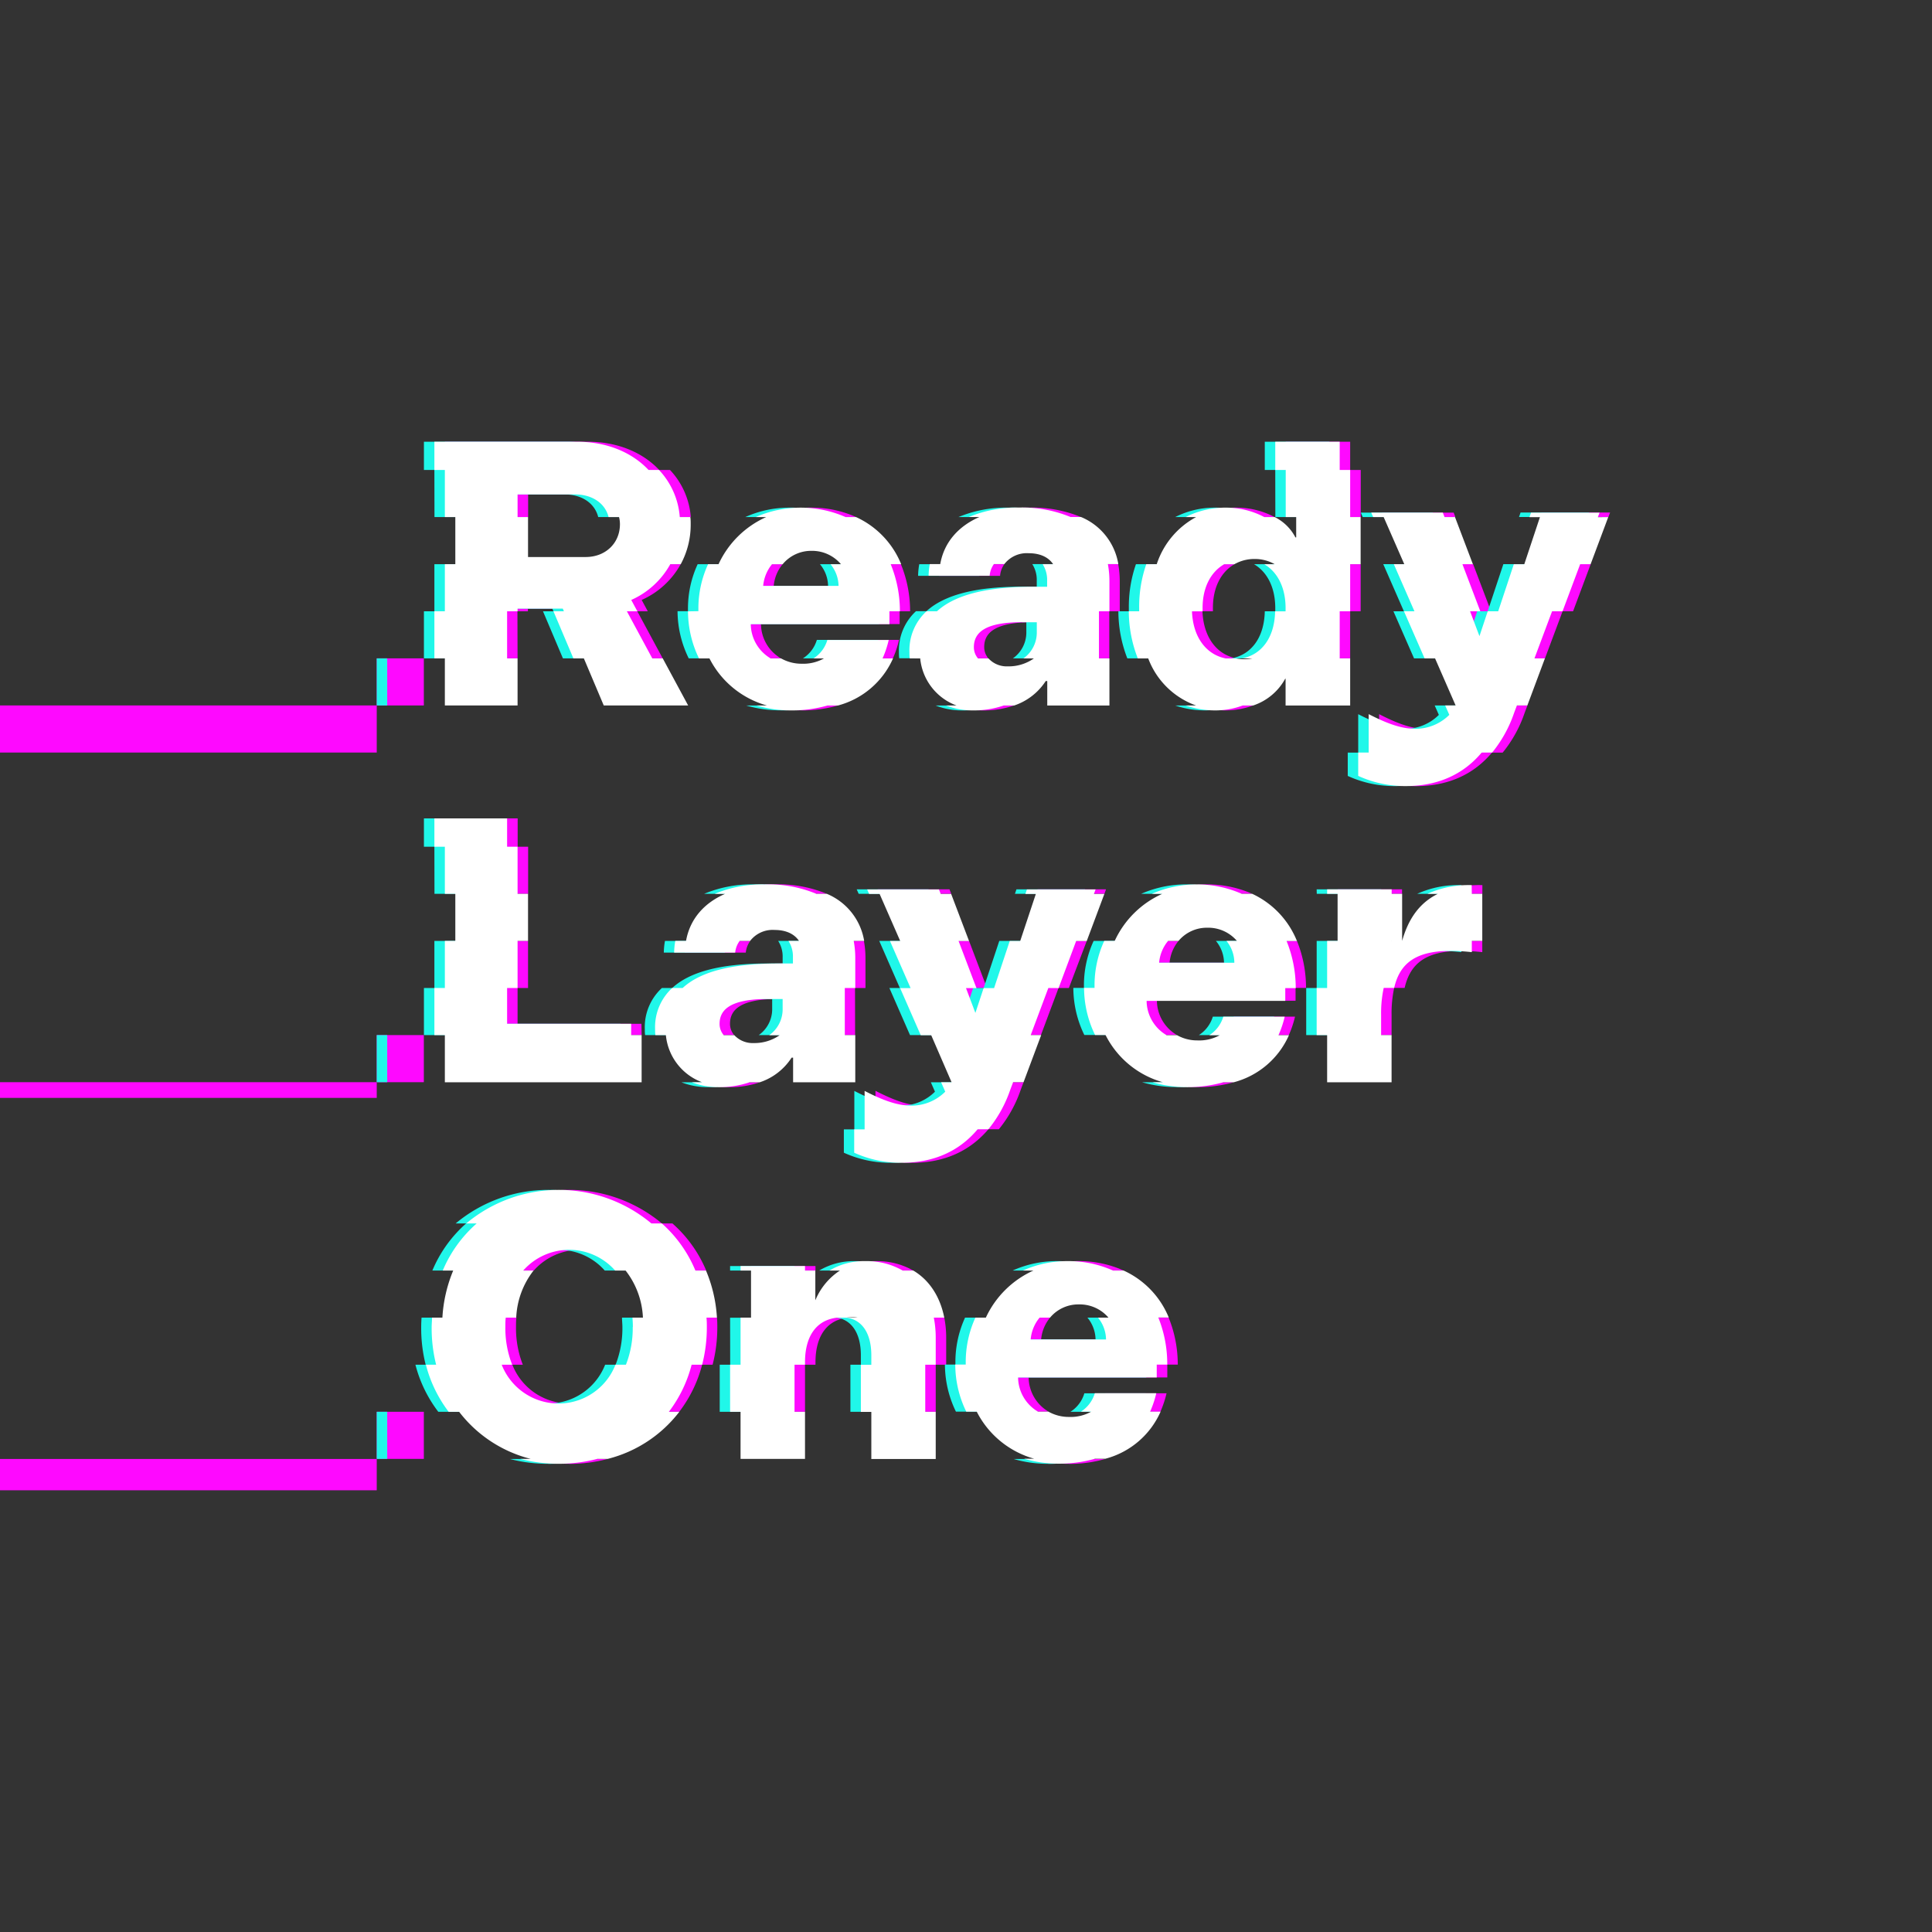 <svg viewBox="0 0 432 432" xmlns="http://www.w3.org/2000/svg"><rect x="0" y="0" width="432" height="432" fill="#333333" stroke="none"/><g fill="#fe09ff"><path d="m0 241.98h84.24v3.51h-84.24z"/><path d="m84.24 147.21h10.53v10.53h-10.53z"/><path d="m84.24 231.45h10.53v10.53h-10.53z"/><path d="m84.24 315.68h10.53v10.53h-10.53z"/></g><path d="m84.24 147.21h2.34v10.53h-2.34z" fill="#20f7e9"/><path d="m84.24 231.45h2.34v10.53h-2.34z" fill="#20f7e9"/><path d="m84.24 315.68h2.34v10.53h-2.34z" fill="#20f7e9"/><path d="m244 315.68h15.46a23.27 23.27 0 0 0 1.38-4.13h-13.7a7.32 7.32 0 0 1 -3.14 4.13zm-128.3-179h2.34v-.59h10.11l.25.59h-2.34l4.46 10.53h17.66l-5.68-10.53h2.34l-1.36-2.53a18.59 18.59 0 0 0 8.73-8h-50.4v10.53h-2.34v10.53h16.26zm68.49 10.53h15.46a22.74 22.74 0 0 0 1.38-4.13h-13.7a7.36 7.36 0 0 1 -3.11 4.13zm-40.77 81.71h-27.69v-8h2.34v-10.53h-16.26v10.53h-2.34v10.53h44zm113.3-81.71h19.73c-4.19-.79-7.34-4.5-7.58-10.53h2.34c0-.25 0-.5 0-.76 0-4.72 1.93-8.1 4.82-9.77h-17.38a29.05 29.05 0 0 0 -1.59 9.77v.76h-2.34a29.29 29.29 0 0 0 2.03 10.53zm16 84.24h15.46a22.75 22.75 0 0 0 1.39-4.13h-13.71a7.39 7.39 0 0 1 -3.11 4.13zm-51.72-84.24a3.83 3.83 0 0 1 -.93-2.53c0-3.2 2.44-5.56 10.78-5.56h3.29v2.44a7.08 7.08 0 0 1 -3 5.65h16.9v-10.53h2.34v-6.68a20.7 20.7 0 0 0 -.35-3.87h-14.53a6.58 6.58 0 0 1 1 3.7v1.35h-3.37c-10.79 0-17.54 2.05-21.29 5.48h-2.34a11.89 11.89 0 0 0 -3.82 9.18c0 .46 0 .91.07 1.35zm-29.82 73.71h2.34v-6.66a20.7 20.7 0 0 0 -.35-3.87h-14.53a6.48 6.48 0 0 1 1 3.7v1.35h-3.37c-10.79 0-17.54 2-21.29 5.48h-2.34a11.89 11.89 0 0 0 -3.82 9.18c0 .45 0 .9.07 1.35h15.27a3.86 3.86 0 0 1 -.93-2.53c0-3.2 2.44-5.56 10.78-5.56h3.29v2.44a7.08 7.08 0 0 1 -3 5.65h16.9zm-32.57-73.71h16a9 9 0 0 1 -4.45-7.42v-.25h31v-2.44c0-.15 0-.28 0-.42h2.34a27.74 27.74 0 0 0 -2.06-10.53h-13.44a7.78 7.78 0 0 1 1.82 4.88h-16.82a8.87 8.87 0 0 1 2-4.88h-14.3a23.63 23.63 0 0 0 -2.17 10v.51h-2.34a24.17 24.17 0 0 0 2.45 10.55zm-5.5 65.79h13.65a5.19 5.19 0 0 1 1-2.61h-14.39a15.49 15.49 0 0 0 -.26 2.61zm71.51 7.92h-2.34l-1.84 5.55-2.1-5.55h2.34l-4-10.53h-15.4l4.61 10.53h-2.34l4.61 10.53h24.59l3.94-10.53h2.31l4-10.53h-14.88zm-80.86 73.7c.05.69.09 1.39.09 2.11a22.35 22.35 0 0 1 -1.52 8.42h-2.33a13.66 13.66 0 0 1 -25.44 0h2.34a22.35 22.35 0 0 1 -1.52-8.42c0-.72 0-1.42.09-2.11h-16.53c0 .73-.08 1.45-.08 2.19a33.25 33.25 0 0 0 1 8.34h-2.29a29.47 29.47 0 0 0 5.09 10.53h49.22a29.47 29.47 0 0 0 5.12-10.53h2.34a33.25 33.25 0 0 0 1.05-8.34c0-.74 0-1.46-.08-2.19zm80.81-168.47h-14.34a15.49 15.49 0 0 0 -.26 2.61h13.65a5.19 5.19 0 0 1 .95-2.61zm-32.82 168.47c3.4.52 5.42 3.53 5.42 8.43v2.1h-2.34v10.53h14.4v-10.53h2.34v-6.06a22.91 22.91 0 0 0 -.43-4.47zm98.25-84.23h-13.44a7.77 7.77 0 0 1 1.81 4.88h-16.85a8.87 8.87 0 0 1 2-4.88h-14.32a23.63 23.63 0 0 0 -2.17 10v.51h-2.34a24.2 24.2 0 0 0 2.46 10.53h16a9 9 0 0 1 -4.46-7.42v-.25h31v-2.44c0-.15 0-.28 0-.42h2.34a27.9 27.9 0 0 0 -2.03-10.51zm-.21-74.64v.51.42h-2.34c-.13 6.06-3.17 9.74-7.44 10.53h21.89v-10.53h2.34v-10.53h-19.17c2.84 1.66 4.7 5 4.76 9.6zm23.67 74.72v-.08h-14.37v10.53h-2.34v10.53h14.41v-4.55a26.7 26.7 0 0 1 .58-6h2.34c1.48-6.5 6.19-9.21 17.36-8v-2.52h-17.92a.31.31 0 0 1 -.02.09zm23.83-73.79h-2.29l-1.85 5.56-2.1-5.56h2.34l-4-10.53h-15.39l4.61 10.53h-2.34l4.61 10.53h24.58l3.94-10.53h2.34l3.94-10.53h-14.85zm-76 157.94h-13.46a7.89 7.89 0 0 1 1.82 4.89h-16.85a8.79 8.79 0 0 1 2-4.89h-14.33a23.86 23.86 0 0 0 -2.16 10v.5h-2.31a24.13 24.13 0 0 0 2.46 10.53h16a9 9 0 0 1 -4.45-7.41v-.24h31v-2.45c0-.14 0-.27 0-.42h2.34a27.78 27.78 0 0 0 -2.04-10.51zm-93.38 10.53h-2.34v10.53h14.43v-10.53h2.34v-.5c0-6.36 2.93-9.51 7.07-10h-21.48zm157.51-189.53-.38-1h-16.04l.44 1zm-157.49 168.47h14.41v-1h-14.41zm108.59-170.58a19.51 19.51 0 0 0 -9.07 2.11h17.55a18.22 18.22 0 0 0 -8.48-2.11zm-25.29 170.58a24.36 24.36 0 0 0 -10.18-2.1 24 24 0 0 0 -9.93 2.1zm-149.87 0h18a13.71 13.71 0 0 1 20.54 0h18a28.92 28.92 0 0 0 -7.54-10.52h-2.36a32.31 32.31 0 0 0 -41.42 0h2.34a28.92 28.92 0 0 0 -7.56 10.52zm128.74-170.58a27.66 27.66 0 0 0 -11.1 2.11h22.72a28.45 28.45 0 0 0 -11.62-2.11zm29.75 86.35h20.15a25 25 0 0 0 -20.1 0zm30-84.24h14.41v-10.53h-2.36v-6.32h-14.41v6.32h2.34zm9.26 84.24h14.39v-1h-14.41zm-51.8-1h-15.31l-.34 1h15.29zm-145.48 1h16.26v-10.53h-2.34v-6.33h-16.28v6.33h2.34zm0-84.24h16.26v-5.06h12.91c3.82 0 6.71 2 7.46 5.06h16a17.22 17.22 0 0 0 -4.64-10.53h-2.42c-3.7-3.94-9.33-6.32-16-6.32h-31.93v6.32h2.34zm229.63 84.24v-1.94a22.14 22.14 0 0 0 -9.89 1.94zm13.23-85.26-.34 1h15.29l.38-1zm-148 85.26h16l-.38-1h-16.07zm-15.43-86.35a23.93 23.93 0 0 0 -9.93 2.11h20.1a24.16 24.16 0 0 0 -10.18-2.11zm3.6 86.35a28.25 28.25 0 0 0 -11.61-2.11 27.66 27.66 0 0 0 -11.11 2.11zm11.04 82.14a15 15 0 0 0 -8.05 2.1h16.35a16.12 16.12 0 0 0 -8.3-2.1zm71.57-124.25a20.48 20.48 0 0 0 6.71 1.09 17.56 17.56 0 0 0 6-1.09zm-88.23 1.09a28.89 28.89 0 0 0 8.1-1.09h-15.82a27.27 27.27 0 0 0 7.72 1.08zm88.54 84.24a29.19 29.19 0 0 0 8.09-1.09h-15.82a27.29 27.29 0 0 0 7.73 1.08zm58.63-83.23a10.66 10.66 0 0 1 -7.5 3.12c-2.36 0-5.14-.5-10.53-3.28v8.59h-2.38v5.22a25.09 25.09 0 0 0 10.61 2.28c7.14 0 12.87-2.57 17-7.5h2.39a28.45 28.45 0 0 0 4.9-8.85l.63-1.68h-16zm-169.41 82.15a16.2 16.2 0 0 0 6 1.09 20.66 20.66 0 0 0 6.9-1.09zm-29.77 85.33a33.92 33.92 0 0 0 8.62-1.1h-17.2a33.92 33.92 0 0 0 8.62 1.08zm99.48-169.57h-12.81a16.18 16.18 0 0 0 5.94 1.09 20.67 20.67 0 0 0 6.91-1.11zm12.3 169.57a28.89 28.89 0 0 0 8.1-1.1h-15.79a27 27 0 0 0 7.73 1.08zm-18.01-74.82h2.34a28.45 28.45 0 0 0 4.9-8.85l.63-1.68h-16l.92 2.1a10.66 10.66 0 0 1 -7.5 3.12c-2.36 0-5.14-.51-10.53-3.29v8.6h-2.34v5.22a25.1 25.1 0 0 0 10.52 2.27c7.15 0 12.87-2.56 17.06-7.49z" fill="#fe09ff"/><path d="m239.35 315.68h15.46a23.27 23.27 0 0 0 1.38-4.13h-13.73a7.32 7.32 0 0 1 -3.11 4.13zm-128.3-179h2.34v-.59h10.11l.25.59h-2.34l4.46 10.53h17.66l-5.68-10.53h2.34l-1.36-2.53a18.59 18.59 0 0 0 8.73-8h-50.43v10.53h-2.34v10.53h16.26zm68.49 10.53h15.46a22.74 22.74 0 0 0 1.38-4.13h-13.73a7.36 7.36 0 0 1 -3.11 4.13zm-40.77 81.71h-27.72v-8h2.34v-10.53h-16.26v10.53h-2.34v10.53h44zm113.3-81.71h19.73c-4.19-.79-7.34-4.5-7.58-10.53h2.34c0-.25 0-.5 0-.76 0-4.72 1.93-8.1 4.82-9.77h-17.38a29.05 29.05 0 0 0 -1.59 9.77v.76h-2.34a29.29 29.29 0 0 0 2 10.53zm16 84.24h15.46a22.75 22.75 0 0 0 1.39-4.13h-13.73a7.45 7.45 0 0 1 -3.12 4.13zm-51.72-84.24a3.83 3.83 0 0 1 -.93-2.53c0-3.2 2.44-5.56 10.78-5.56h3.29v2.44a7.08 7.08 0 0 1 -3 5.65h16.9v-10.53h2.34v-6.68a20.7 20.7 0 0 0 -.35-3.87h-14.56a6.58 6.58 0 0 1 1 3.7v1.35h-3.37c-10.79 0-17.54 2.05-21.29 5.48h-2.34a11.89 11.89 0 0 0 -3.82 9.18c0 .46 0 .91.07 1.35zm-29.82 73.71h2.34v-6.66a20.7 20.7 0 0 0 -.35-3.87h-14.52a6.48 6.48 0 0 1 1 3.7v1.35h-3.4c-10.79 0-17.54 2-21.29 5.48h-2.31a11.89 11.89 0 0 0 -3.82 9.18c0 .45 0 .9.07 1.35h15.27a3.86 3.86 0 0 1 -.93-2.53c0-3.2 2.44-5.56 10.78-5.56h3.29v2.44a7.08 7.08 0 0 1 -3 5.65h16.9zm-32.53-73.71h16a9 9 0 0 1 -4.45-7.42v-.25h31v-2.44c0-.15 0-.28 0-.42h2.34a27.74 27.74 0 0 0 -2.06-10.53h-13.49a7.78 7.78 0 0 1 1.82 4.88h-16.85a8.87 8.87 0 0 1 2-4.88h-14.31a23.63 23.63 0 0 0 -2.17 10v.51h-2.33a24.17 24.17 0 0 0 2.5 10.55zm-5.57 65.79h13.65a5.19 5.19 0 0 1 .95-2.61h-14.34a15.49 15.49 0 0 0 -.26 2.61zm71.51 7.92h-2.34l-1.84 5.55-2.1-5.55h2.34l-4-10.53h-15.4l4.61 10.53h-2.34l4.61 10.53h24.59l3.93-10.53h2.34l3.93-10.53h-14.83zm-80.86 73.7c0 .69.09 1.39.09 2.11a22.35 22.35 0 0 1 -1.52 8.42h-2.34a13.66 13.66 0 0 1 -25.44 0h2.34a22.35 22.35 0 0 1 -1.52-8.42c0-.72 0-1.42.09-2.11h-16.52c-.05.73-.08 1.45-.08 2.19a33.25 33.25 0 0 0 1 8.34h-2.29a29.47 29.47 0 0 0 5.11 10.53h49.2a29.47 29.47 0 0 0 5.09-10.53h2.34a33.25 33.25 0 0 0 1.05-8.34c0-.74 0-1.46-.08-2.19zm80.81-168.47h-14.34a15.49 15.49 0 0 0 -.26 2.61h13.65a5.19 5.19 0 0 1 .95-2.61zm-32.82 168.47c3.4.52 5.42 3.53 5.42 8.43v2.1h-2.34v10.53h14.4v-10.53h2.34v-6.06a22.91 22.91 0 0 0 -.43-4.47zm98.29-84.23h-13.48a7.77 7.77 0 0 1 1.81 4.88h-16.85a8.87 8.87 0 0 1 2-4.88h-14.3a23.63 23.63 0 0 0 -2.17 10v.51h-2.37a24.2 24.2 0 0 0 2.46 10.53h16a9 9 0 0 1 -4.46-7.42v-.25h31v-2.44c0-.15 0-.28 0-.42h2.34a27.9 27.9 0 0 0 -1.98-10.51zm-.21-74.64v.51.42h-2.34c-.13 6.06-3.17 9.74-7.44 10.53h21.87v-10.53h2.34v-10.53h-19.19c2.84 1.66 4.7 5 4.76 9.6zm23.67 74.72v-.08h-14.41v10.53h-2.34v10.53h14.41v-4.55a26.7 26.7 0 0 1 .58-6h2.34c1.48-6.5 6.19-9.21 17.36-8v-2.52h-17.92a.31.31 0 0 1 -.02.09zm23.83-73.79h-2.34l-1.84 5.56-2.11-5.56h2.34l-4-10.53h-15.4l4.61 10.53h-2.34l4.61 10.53h24.58l3.94-10.53h2.34l3.96-10.53h-14.85zm-76 157.94h-13.5a7.89 7.89 0 0 1 1.82 4.89h-16.85a8.86 8.86 0 0 1 2-4.89h-14.33a23.86 23.86 0 0 0 -2.16 10v.5h-2.34a24.13 24.13 0 0 0 2.46 10.53h16a9 9 0 0 1 -4.45-7.41v-.24h31v-2.45c0-.14 0-.27 0-.42h2.34a27.78 27.78 0 0 0 -2.01-10.51zm-93.38 10.53h-2.34v10.53h14.41v-10.53h2.34v-.5c0-6.36 2.93-9.51 7.07-10h-21.5zm157.47-189.53-.38-1h-16.09l.44 1zm-157.49 168.47h14.41v-1h-14.41zm108.59-170.58a19.51 19.51 0 0 0 -9.07 2.11h17.59a18.22 18.22 0 0 0 -8.52-2.11zm-25.29 170.58a24.35 24.35 0 0 0 -10.17-2.1 24 24 0 0 0 -9.94 2.1zm-149.87 0h18a13.71 13.71 0 0 1 20.54 0h18a28.92 28.92 0 0 0 -7.54-10.52h-2.38a32.31 32.31 0 0 0 -41.42 0h2.34a28.92 28.92 0 0 0 -7.54 10.52zm128.74-170.58a27.66 27.66 0 0 0 -11.11 2.11h22.69a28.45 28.45 0 0 0 -11.58-2.11zm29.75 86.35h20.1a25 25 0 0 0 -20.1 0zm30-84.24h14.41v-10.53h-2.34v-6.32h-14.43v6.32h2.34zm9.26 84.24h14.41v-1h-14.43zm-51.8-1h-15.35l-.34 1h15.29zm-145.48 1h16.26v-10.53h-2.34v-6.33h-16.28v6.33h2.34zm0-84.24h16.26v-5.06h12.89c3.82 0 6.71 2 7.46 5.06h16a17.22 17.22 0 0 0 -4.64-10.53h-2.34c-3.7-3.94-9.33-6.32-16-6.32h-31.99v6.32h2.34zm229.63 84.24v-1.94a22.14 22.14 0 0 0 -9.89 1.94zm13.22-85.26-.34 1h15.29l.38-1zm-148 85.26h16l-.38-1h-16.06zm-15.43-86.35a24 24 0 0 0 -9.93 2.11h20.1a24.16 24.16 0 0 0 -10.17-2.11zm3.6 86.35a28.25 28.25 0 0 0 -11.61-2.11 27.66 27.66 0 0 0 -11.11 2.11zm11.05 82.14a15 15 0 0 0 -8.05 2.1h16.35a16.12 16.12 0 0 0 -8.3-2.1zm71.57-124.25a20.48 20.48 0 0 0 6.71 1.09 17.56 17.56 0 0 0 6-1.09zm-88.23 1.09a28.89 28.89 0 0 0 8.1-1.09h-15.82a27.27 27.27 0 0 0 7.72 1.08zm88.54 84.24a29.19 29.19 0 0 0 8.09-1.09h-15.82a27.29 27.29 0 0 0 7.73 1.08zm58.63-83.23a10.66 10.66 0 0 1 -7.5 3.12c-2.36 0-5.14-.5-10.53-3.28v8.59h-2.34v5.22a25.09 25.09 0 0 0 10.64 2.27c7.14 0 12.87-2.57 17-7.5h2.34a28.45 28.45 0 0 0 4.9-8.85l.63-1.68h-16.07zm-169.37 82.15a16.2 16.2 0 0 0 5.95 1.09 20.66 20.66 0 0 0 6.9-1.09zm-29.77 85.33a33.92 33.92 0 0 0 8.62-1.1h-17.21a33.92 33.92 0 0 0 8.59 1.08zm99.48-169.57h-12.85a16.18 16.18 0 0 0 5.94 1.09 20.67 20.67 0 0 0 6.91-1.11zm12.3 169.57a28.89 28.89 0 0 0 8.1-1.1h-15.83a27 27 0 0 0 7.73 1.08zm-18.1-74.8h2.34a28.45 28.45 0 0 0 4.9-8.85l.63-1.68h-16l.92 2.1a10.66 10.66 0 0 1 -7.5 3.12c-2.36 0-5.14-.51-10.53-3.29v8.6h-2.34v5.22a25.1 25.1 0 0 0 10.57 2.25c7.15 0 12.87-2.56 17.01-7.49z" fill="#20f7e9"/><path d="m99.47 157.74h16.26v-10.53h-2.34v-10.53h2.34v-.59h10.11l.25.59h-2.34l4.46 10.53h2.34l4.45 10.53h18.87l-5.68-10.53h-2.34l-5.68-10.53h2.34l-1.36-2.53a18.59 18.59 0 0 0 8.73-8h2.34a18.52 18.52 0 0 0 2.22-8.93c0-.55 0-1.07-.08-1.6h-2.36a17.22 17.22 0 0 0 -4.64-10.53h-2.34c-3.7-3.94-9.33-6.32-16-6.32h-31.89v6.32h2.34v10.53h2.34v10.53h-2.34v10.53h-2.34v10.53h2.34zm16.26-47.18h12.89c3.82 0 6.71 2 7.46 5.06h2.34a6.43 6.43 0 0 1 .2 1.6c0 4.21-3.2 7.33-7.66 7.33h-12.89v-8.93h-2.34zm-16.26 131.44h44v-10.55h-2.34v-2.53h-27.74v-8h2.34v-10.53h2.34v-10.53h-2.34v-10.53h-2.34v-6.33h-16.26v6.33h2.34v10.53h2.34v10.53h-2.34v10.53h-2.34v10.53h2.34zm70.42 0a13.49 13.49 0 0 0 7.11-5.5h.34v5.5h13.9v-10.55h-2.34v-10.53h2.34v-6.66a20.7 20.7 0 0 0 -.35-3.87h2.34a13.83 13.83 0 0 0 -8.35-10.53h-2.34a28.25 28.25 0 0 0 -11.61-2.11 27.66 27.66 0 0 0 -11.11 2.11h2.34c-4.66 2-7.89 5.6-8.76 10.53h-2.4a15.49 15.49 0 0 0 -.26 2.61h13.65a5.19 5.19 0 0 1 1-2.61h2.34a6.35 6.35 0 0 1 5.45-2.45c2.55 0 4.42.87 5.48 2.45h-2.36a6.48 6.48 0 0 1 1 3.7v1.35h-3.37c-10.79 0-17.54 2-21.29 5.48h-2.34a11.89 11.89 0 0 0 -3.82 9.18c0 .45 0 .9.07 1.35h2.34a12.53 12.53 0 0 0 8.11 10.55h-2.3a16.2 16.2 0 0 0 6 1.09 20.66 20.66 0 0 0 6.9-1.09zm-8.06-10.53a3.86 3.86 0 0 1 -.93-2.53c0-3.2 2.44-5.56 10.78-5.56h3.32v2.44a7.08 7.08 0 0 1 -3 5.65h2.34a9.86 9.86 0 0 1 -5.85 1.76 5.57 5.57 0 0 1 -4.29-1.76zm92.58-84.24h2.34a17.82 17.82 0 0 0 10.72 10.53h-2.34a20.48 20.48 0 0 0 6.71 1.09 17.56 17.56 0 0 0 6-1.09h2.34a12.76 12.76 0 0 0 7.2-6h.08v6h14.44v-10.55h-2.34v-10.53h2.34v-10.53h2.34v-10.53h-2.34v-10.53h-2.34v-6.32h-14.41v6.32h2.34v10.53h2.34v4.54h-.17a10.51 10.51 0 0 0 -4.62-4.54h-2.34a18.22 18.22 0 0 0 -8.52-2.11 19.51 19.51 0 0 0 -9.07 2.11h2.34a18.47 18.47 0 0 0 -8.8 10.53h-2.34a29.05 29.05 0 0 0 -1.59 9.77v.76h-2.32a29.29 29.29 0 0 0 2.01 10.53zm14.49-10.53c0-.25 0-.5 0-.76 0-4.72 1.93-8.1 4.82-9.77h2.28a9 9 0 0 1 4.53-1.18 8.87 8.87 0 0 1 4.51 1.18h-2.34c2.84 1.66 4.7 5 4.76 9.6v.51.42h-2.34c-.13 6.06-3.17 9.74-7.44 10.53h2.32a9.67 9.67 0 0 1 -1.81.17 9.87 9.87 0 0 1 -1.74-.17h-2.34c-4.19-.79-7.34-4.5-7.58-10.53zm-115.06 0a24.17 24.17 0 0 0 2.46 10.53h2.34a20.63 20.63 0 0 0 12.88 10.53h-2.34a27.27 27.27 0 0 0 7.72 1.09 28.89 28.89 0 0 0 8.1-1.09h2.34a18.69 18.69 0 0 0 12.34-10.53h-2.34a22.74 22.74 0 0 0 1.38-4.13h-13.72a7.36 7.36 0 0 1 -3.11 4.13h2.34a9.47 9.47 0 0 1 -5 1.18 9.25 9.25 0 0 1 -4.56-1.18h-2.34a9 9 0 0 1 -4.45-7.42v-.25h31v-2.46c0-.15 0-.28 0-.42h2.34a27.74 27.74 0 0 0 -2.06-10.53h2.34a19.73 19.73 0 0 0 -10.08-10.53h-2.34a25 25 0 0 0 -20.1 0h2.34a21.33 21.33 0 0 0 -10.65 10.53h-2.34a23.63 23.63 0 0 0 -2.17 10v.51zm18.79-10.53h2.37a8.24 8.24 0 0 1 6.45-3 8.44 8.44 0 0 1 6.6 3h-2.34a7.78 7.78 0 0 1 1.79 4.83h-16.85a8.87 8.87 0 0 1 1.98-4.85zm33.13 21.06a12.51 12.51 0 0 0 8.14 10.53h-2.34a16.18 16.18 0 0 0 5.94 1.09 20.67 20.67 0 0 0 6.91-1.09h2.34a13.54 13.54 0 0 0 7.08-5.48h.34v5.48h13.9v-10.55h-2.34v-10.53h2.34v-6.68a20.7 20.7 0 0 0 -.35-3.87h2.34a13.83 13.83 0 0 0 -8.35-10.53h-2.34a28.45 28.45 0 0 0 -11.61-2.11 27.66 27.66 0 0 0 -11.11 2.11h2.35c-4.67 2.06-7.89 5.61-8.76 10.53h-2.34a15.49 15.49 0 0 0 -.26 2.61h13.65a5.19 5.19 0 0 1 .95-2.61h2.34a6.35 6.35 0 0 1 5.42-2.43c2.55 0 4.42.87 5.48 2.45h-2.34a6.58 6.58 0 0 1 1 3.7v1.35h-3.34c-10.79 0-17.54 2.05-21.29 5.48h-2.34a11.89 11.89 0 0 0 -3.82 9.18c0 .46 0 .91.07 1.35zm22.78-8.09h3.29v2.44a7.08 7.08 0 0 1 -3 5.65h2.34a9.79 9.79 0 0 1 -5.85 1.77 5.54 5.54 0 0 1 -4.29-1.77h-2.34a3.83 3.83 0 0 1 -.93-2.53c0-3.22 2.44-5.58 10.78-5.58zm8.16 81.8 3.93-10.53h2.37l3.94-10.53h-2.34l.38-1h-15.36l-.34 1h2.34l-3.5 10.53h-2.34l-3.5 10.53h-2.34l-1.84 5.55-2.1-5.55h2.34l-4-10.53h2.34l-4-10.53h-2.34l-.38-1h-16.06l.44 1h2.34l4.61 10.53h-2.29l4.61 10.53h-2.34l4.61 10.53h2.34l4.56 10.53h-2.34l.92 2.1a10.66 10.66 0 0 1 -7.5 3.12c-2.36 0-5.14-.51-10.53-3.29v8.6h-2.33v5.22a25.1 25.1 0 0 0 10.6 2.25c7.15 0 12.87-2.56 17-7.49h2.4a28.45 28.45 0 0 0 4.9-8.85l.63-1.68h2.34l3.94-10.53h-2.34l3.94-10.53zm120.58-105.3.38-1h-15.33l-.34 1h2.34l-3.5 10.53h-2.34l-3.49 10.51h-2.34l-1.85 5.56-2.1-5.56h2.29l-4-10.53h2.34l-4-10.53h-2.34l-.38-1h-16.01l.44 1h2.34l4.61 10.53h-2.34l4.61 10.53h-2.34l4.61 10.53h2.34l4.6 10.53h-2.34l.93 2.1a10.66 10.66 0 0 1 -7.5 3.12c-2.36 0-5.14-.5-10.53-3.28v8.59h-2.34v5.22a25.09 25.09 0 0 0 10.61 2.28c7.14 0 12.87-2.57 17-7.5h2.34a28.45 28.45 0 0 0 4.9-8.85l.63-1.68h2.34l3.93-10.53h-2.34l3.94-10.53h2.34l3.94-10.53h2.34l3.94-10.53zm-77.28 84.22h-2.34a25 25 0 0 0 -20.1 0h2.34a21.29 21.29 0 0 0 -10.65 10.53h-2.34a23.63 23.63 0 0 0 -2.17 10v.51h-2.34a24.2 24.2 0 0 0 2.46 10.53h2.34a20.59 20.59 0 0 0 12.85 10.57h-2.34a27.29 27.29 0 0 0 7.73 1.09 29.19 29.19 0 0 0 8.09-1.09h2.34a18.67 18.67 0 0 0 12.34-10.53h-2.34a22.75 22.75 0 0 0 1.39-4.13h-13.73a7.45 7.45 0 0 1 -3.12 4.13h2.34a9.53 9.53 0 0 1 -5 1.17 9.21 9.21 0 0 1 -4.56-1.17h-2.34a9 9 0 0 1 -4.46-7.42v-.25h31v-2.44c0-.15 0-.28 0-.42h2.34a27.9 27.9 0 0 0 -2.05-10.53h2.32a19.74 19.74 0 0 0 -10-10.55zm-4 15.41h-16.82a8.87 8.87 0 0 1 2-4.88h2.34a8.27 8.27 0 0 1 6.45-2.95 8.44 8.44 0 0 1 6.61 2.95h-2.34a7.77 7.77 0 0 1 1.76 4.88zm-24.8 68.82h-2.34a24.36 24.36 0 0 0 -10.18-2.1 24 24 0 0 0 -9.93 2.1h2.34a21.45 21.45 0 0 0 -10.65 10.53h-2.34a23.86 23.86 0 0 0 -2.16 10v.5h-2.34a24.13 24.13 0 0 0 2.46 10.53h2.34a20.64 20.64 0 0 0 12.87 10.53h-2.27a27 27 0 0 0 7.73 1.1 28.89 28.89 0 0 0 8.1-1.1h2.33a18.68 18.68 0 0 0 12.35-10.53h-2.34a23.27 23.27 0 0 0 1.38-4.13h-13.75a7.32 7.32 0 0 1 -3.11 4.13h2.31a9.44 9.44 0 0 1 -5 1.18 9.25 9.25 0 0 1 -4.56-1.18h-2.34a9 9 0 0 1 -4.45-7.41v-.24h31v-2.45c0-.14 0-.27 0-.42h2.35a27.78 27.78 0 0 0 -2-10.53h2.34a19.76 19.76 0 0 0 -10.11-10.51zm-3.92 15.42h-16.82a8.79 8.79 0 0 1 2-4.89h2.34a8.23 8.23 0 0 1 6.44-2.95 8.44 8.44 0 0 1 6.61 2.95h-2.34a7.89 7.89 0 0 1 1.8 4.89zm-89.45-15.42h-2.34a28.92 28.92 0 0 0 -7.49-10.52h-2.34a32.31 32.31 0 0 0 -41.42 0h2.34a28.92 28.92 0 0 0 -7.58 10.52h2.34a32.25 32.25 0 0 0 -2.42 10.53h-2.32c0 .73-.08 1.45-.08 2.19a33.25 33.25 0 0 0 1 8.34h-2.29a29.47 29.47 0 0 0 5.09 10.53h2.34a29.18 29.18 0 0 0 16 10.53h-2.34a34.32 34.32 0 0 0 17.24 0h2.34a29.18 29.18 0 0 0 16-10.53h-2.34a29.47 29.47 0 0 0 5.09-10.53h2.35a33.25 33.25 0 0 0 1.05-8.34c0-.74 0-1.46-.08-2.19h2.34a32 32 0 0 0 -2.45-10.53zm-16.35 12.64a22.35 22.35 0 0 1 -1.52 8.42h-2.34a13.66 13.66 0 0 1 -25.44 0h2.34a22.35 22.35 0 0 1 -1.52-8.42c0-.72 0-1.42.09-2.11h2.34a18.39 18.39 0 0 1 3.88-10.53h-2.31a13.71 13.71 0 0 1 20.54 0h2.34a18.39 18.39 0 0 1 3.88 10.53h-2.34c.05.69.09 1.38.09 2.11zm62.69-12.64h-2.34a16.12 16.12 0 0 0 -8.3-2.1 15 15 0 0 0 -8.05 2.1h2.34a14.62 14.62 0 0 0 -5.51 6.66v-6.66h-2.31v-1h-14.41v1h2.34v10.53h-2.34v10.53h-2.34v10.53h2.34v10.53h14.41v-10.53h-2.34v-10.53h2.34v-.5c0-6.36 2.93-9.51 7.07-10h2.34c3.4.52 5.42 3.53 5.42 8.43v2.1h-2.34v10.53h2.34v10.53h14.4v-10.56h-2.34v-10.53h2.34v-6.06a22.91 22.91 0 0 0 -.43-4.47h2.34c-.91-4.62-3.29-8.37-6.94-10.53zm-14.79 10.53a10.56 10.56 0 0 1 1.27-.08 7.48 7.48 0 0 1 1.07.08zm139.69-96.7a22.14 22.14 0 0 0 -9.89 1.94h2.34c-3.88 1.9-6.53 5.29-8 10.53v-10.53h-2.34v-1h-14.43v1h2.34v10.53h-2.34v10.53h-2.34v10.53h2.34v10.55h14.41v-10.55h-2.34v-4.55a26.7 26.7 0 0 1 .58-6h2.34c1.48-6.5 6.19-9.21 17.36-8v-2.52h2.34v-10.52h-2.34zm-17.94 12.55v-.08a.31.31 0 0 1 .03.08z" fill="#fff"/><path d="m0 168.27h84.24v-10.53h-84.24z" fill="#fe09ff"/><path d="m0 333.23h84.24v-7h-84.24z" fill="#fe09ff"/></svg>